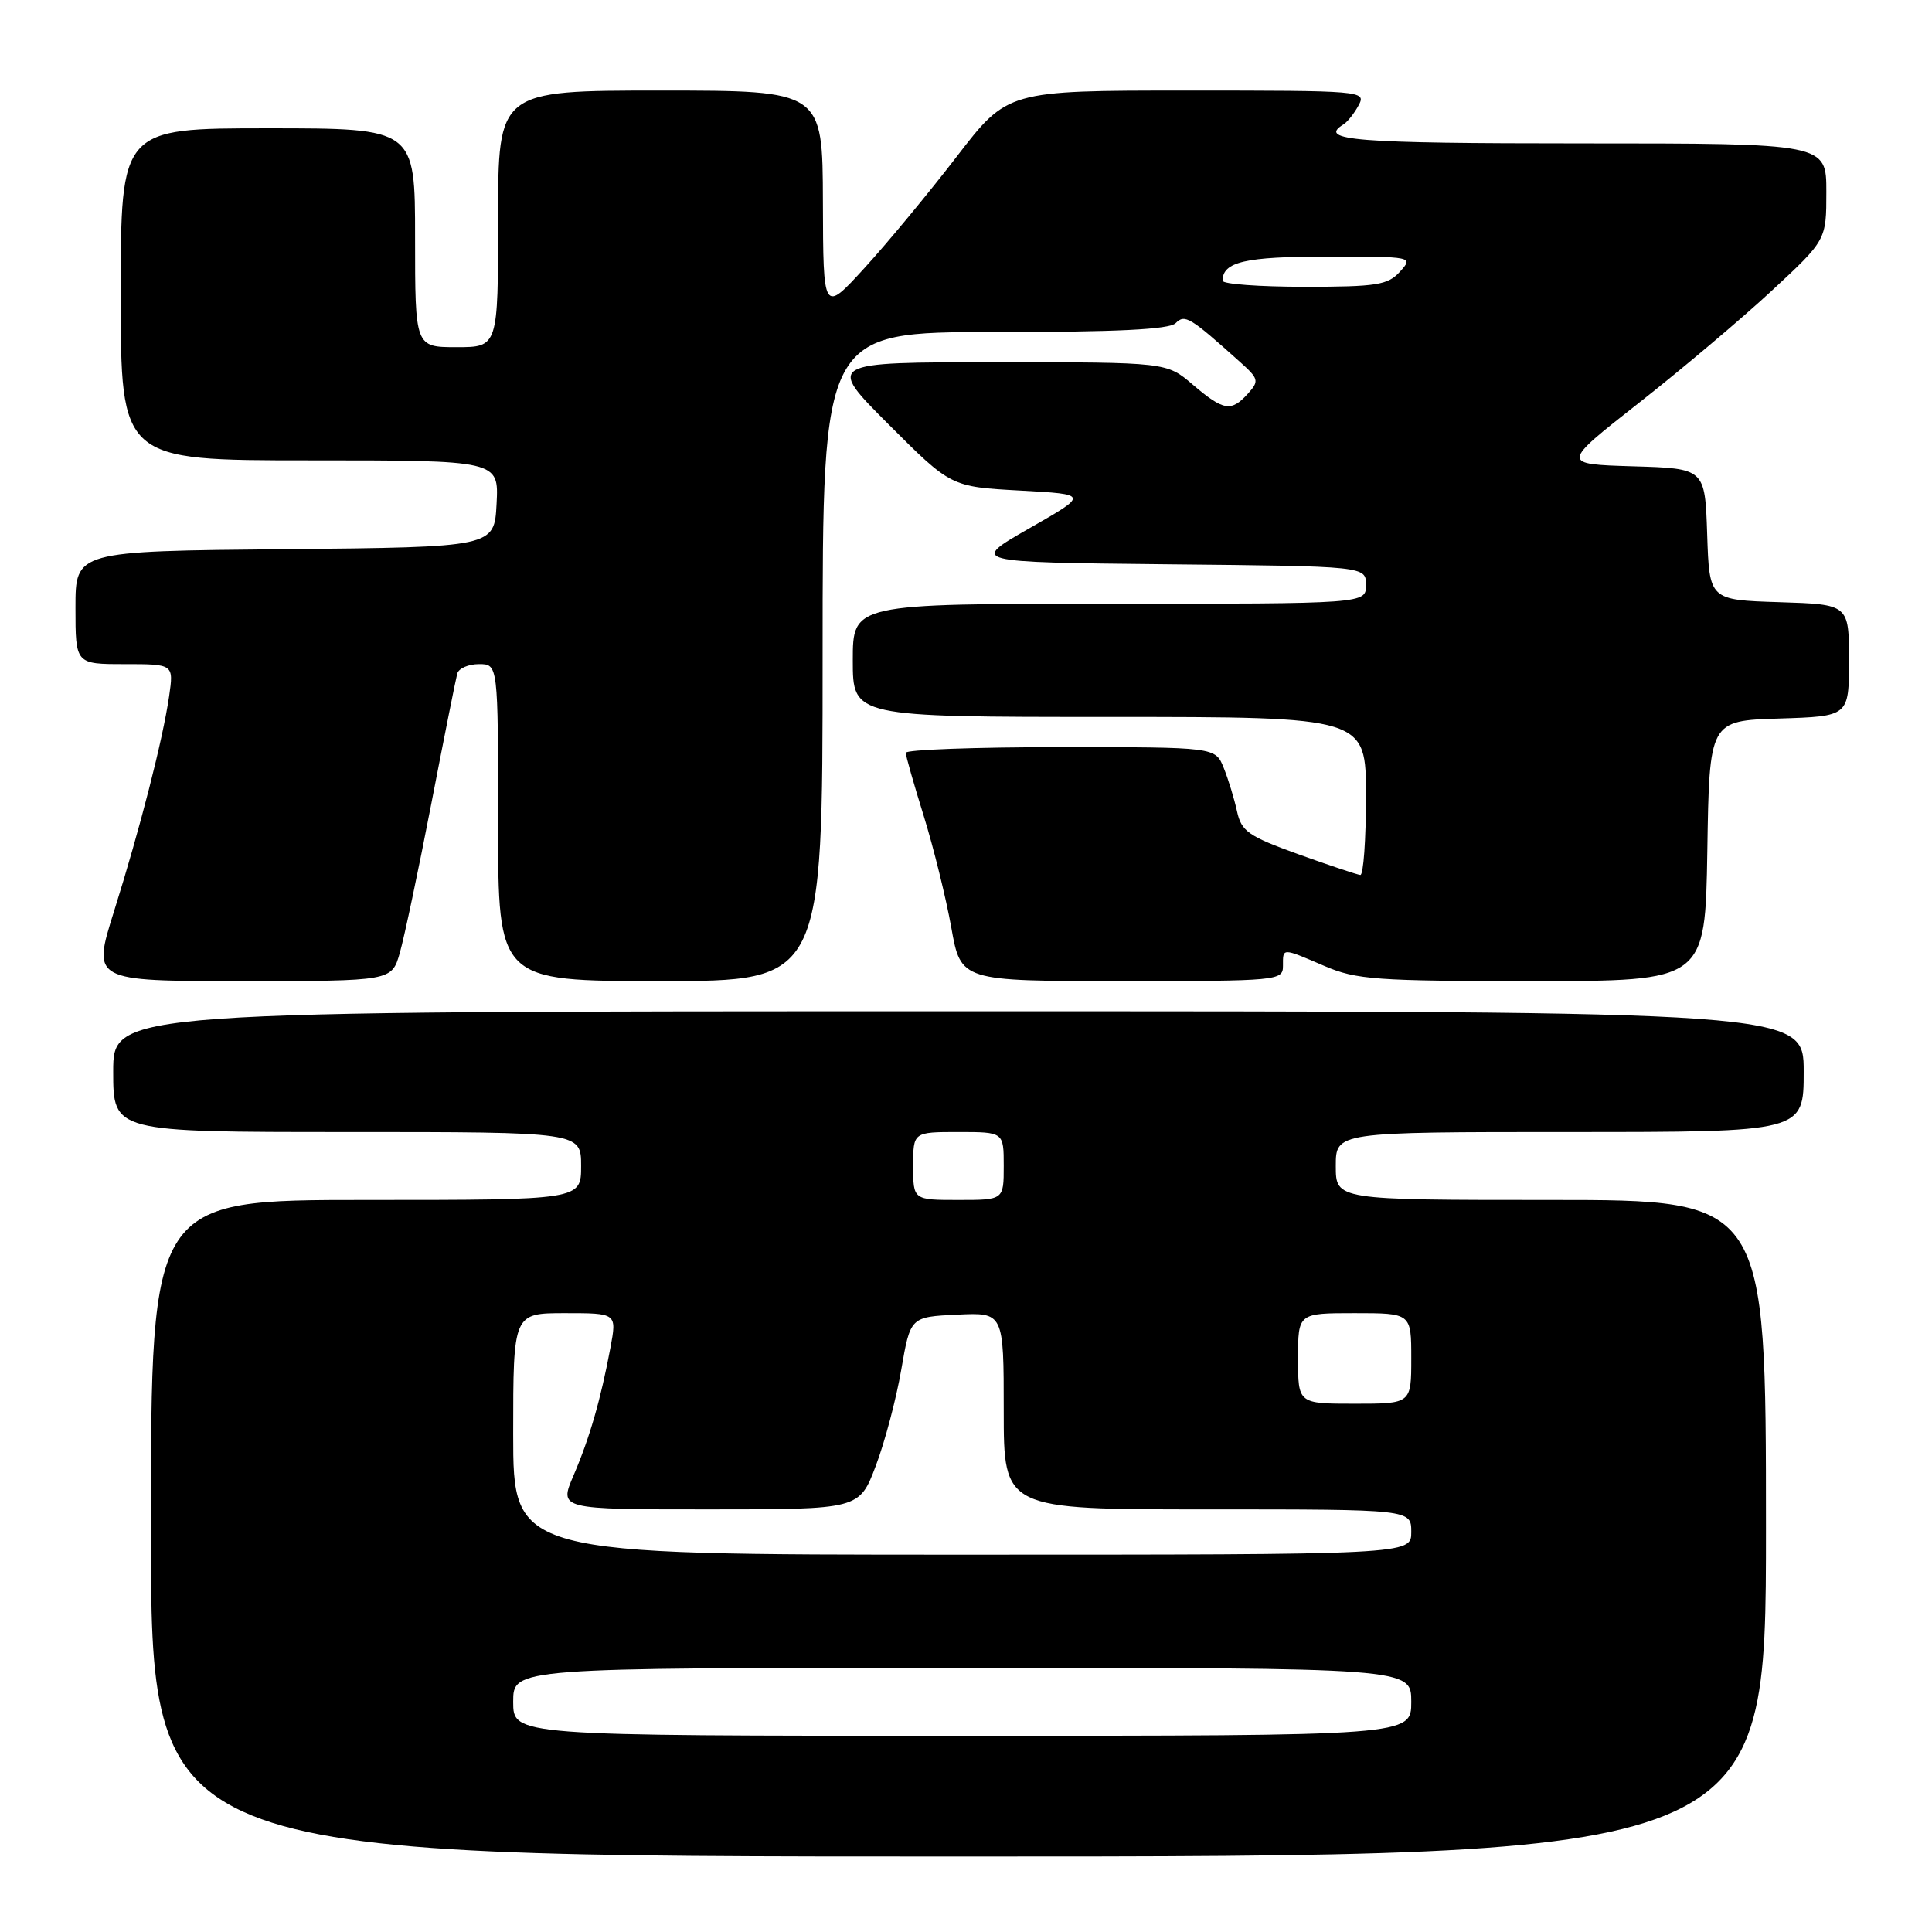 <?xml version="1.0" encoding="UTF-8" standalone="no"?>
<!DOCTYPE svg PUBLIC "-//W3C//DTD SVG 1.1//EN" "http://www.w3.org/Graphics/SVG/1.1/DTD/svg11.dtd" >
<svg xmlns="http://www.w3.org/2000/svg" xmlns:xlink="http://www.w3.org/1999/xlink" version="1.1" viewBox="0 0 256 256">
 <g >
 <path fill="currentColor"
d=" M 234.00 202.50 C 234.00 159.00 234.00 159.00 205.50 159.00 C 177.00 159.00 177.00 159.00 177.00 154.50 C 177.00 150.00 177.00 150.00 208.00 150.00 C 239.00 150.00 239.00 150.00 239.00 142.00 C 239.00 134.00 239.00 134.00 127.00 134.00 C 15.00 134.00 15.00 134.00 15.00 142.00 C 15.00 150.00 15.00 150.00 46.00 150.00 C 77.00 150.00 77.00 150.00 77.00 154.50 C 77.00 159.00 77.00 159.00 48.50 159.00 C 20.00 159.00 20.00 159.00 20.00 202.50 C 20.00 246.00 20.00 246.00 127.00 246.00 C 234.00 246.00 234.00 246.00 234.00 202.50 Z  M 52.98 126.25 C 53.57 124.19 55.45 115.30 57.15 106.50 C 58.85 97.70 60.40 89.94 60.59 89.25 C 60.78 88.56 62.08 88.00 63.47 88.00 C 66.00 88.00 66.00 88.00 66.00 109.00 C 66.00 130.00 66.00 130.00 87.50 130.00 C 109.00 130.00 109.00 130.00 109.00 87.00 C 109.00 44.00 109.00 44.00 131.80 44.00 C 147.95 44.00 154.94 43.66 155.78 42.82 C 157.00 41.60 157.66 42.00 164.24 47.90 C 166.81 50.20 166.88 50.47 165.34 52.18 C 163.13 54.61 162.12 54.44 158.04 50.96 C 154.58 48.00 154.58 48.00 132.05 48.00 C 109.52 48.00 109.52 48.00 117.76 56.25 C 126.01 64.50 126.01 64.50 135.14 65.00 C 144.28 65.50 144.28 65.50 136.40 70.00 C 128.52 74.50 128.52 74.50 154.76 74.77 C 181.00 75.03 181.00 75.03 181.00 77.52 C 181.00 80.00 181.00 80.00 147.00 80.00 C 113.00 80.00 113.00 80.00 113.00 87.50 C 113.00 95.00 113.00 95.00 147.00 95.00 C 181.00 95.00 181.00 95.00 181.00 105.50 C 181.00 111.28 180.66 115.97 180.25 115.94 C 179.84 115.90 176.14 114.67 172.03 113.19 C 165.41 110.80 164.49 110.16 163.91 107.50 C 163.55 105.85 162.76 103.26 162.15 101.75 C 161.05 99.00 161.05 99.00 140.52 99.00 C 129.24 99.00 120.01 99.34 120.02 99.75 C 120.02 100.16 121.10 103.94 122.41 108.15 C 123.71 112.35 125.35 118.99 126.05 122.90 C 127.32 130.00 127.32 130.00 148.66 130.00 C 169.33 130.00 170.00 129.94 170.00 128.00 C 170.00 125.56 169.80 125.56 175.50 128.00 C 179.71 129.81 182.39 130.00 203.06 130.00 C 225.95 130.00 225.95 130.00 226.23 112.75 C 226.50 95.50 226.50 95.50 235.75 95.21 C 245.00 94.92 245.00 94.92 245.00 87.50 C 245.00 80.08 245.00 80.08 235.75 79.79 C 226.50 79.50 226.50 79.50 226.21 70.79 C 225.92 62.07 225.92 62.07 216.38 61.79 C 206.83 61.50 206.83 61.50 217.17 53.38 C 222.85 48.92 230.76 42.24 234.75 38.54 C 242.00 31.81 242.00 31.81 242.00 25.41 C 242.00 19.00 242.00 19.00 209.50 19.00 C 179.53 19.00 174.59 18.61 177.99 16.50 C 178.54 16.17 179.46 15.01 180.03 13.94 C 181.05 12.04 180.53 12.00 157.29 12.00 C 133.50 12.00 133.50 12.00 126.77 20.75 C 123.07 25.56 117.58 32.20 114.56 35.50 C 109.08 41.50 109.08 41.50 109.04 26.75 C 109.00 12.00 109.00 12.00 87.50 12.00 C 66.00 12.00 66.00 12.00 66.00 29.00 C 66.00 46.00 66.00 46.00 60.50 46.00 C 55.00 46.00 55.00 46.00 55.00 31.50 C 55.00 17.00 55.00 17.00 35.50 17.00 C 16.00 17.00 16.00 17.00 16.00 39.00 C 16.00 61.00 16.00 61.00 41.05 61.00 C 66.10 61.00 66.10 61.00 65.80 66.75 C 65.50 72.50 65.50 72.50 37.75 72.77 C 10.00 73.03 10.00 73.03 10.00 80.52 C 10.00 88.00 10.00 88.00 16.51 88.00 C 23.02 88.00 23.02 88.00 22.41 92.25 C 21.55 98.10 18.58 109.71 15.11 120.75 C 12.20 130.00 12.20 130.00 32.05 130.00 C 51.91 130.00 51.91 130.00 52.98 126.25 Z  M 68.00 225.50 C 68.00 221.00 68.00 221.00 127.50 221.00 C 187.00 221.00 187.00 221.00 187.00 225.50 C 187.00 230.00 187.00 230.00 127.50 230.00 C 68.00 230.00 68.00 230.00 68.00 225.50 Z  M 68.00 190.00 C 68.00 174.00 68.00 174.00 74.87 174.00 C 81.74 174.00 81.74 174.00 80.88 178.60 C 79.60 185.44 78.14 190.51 75.99 195.52 C 74.07 200.00 74.07 200.00 93.96 200.00 C 113.86 200.00 113.86 200.00 116.04 194.25 C 117.24 191.09 118.76 185.35 119.42 181.50 C 120.63 174.50 120.63 174.50 126.81 174.20 C 133.00 173.90 133.00 173.90 133.00 186.95 C 133.00 200.00 133.00 200.00 160.00 200.00 C 187.00 200.00 187.00 200.00 187.00 203.00 C 187.00 206.00 187.00 206.00 127.50 206.00 C 68.00 206.00 68.00 206.00 68.00 190.00 Z  M 172.00 180.00 C 172.00 174.00 172.00 174.00 179.50 174.00 C 187.00 174.00 187.00 174.00 187.00 180.00 C 187.00 186.00 187.00 186.00 179.50 186.00 C 172.00 186.00 172.00 186.00 172.00 180.00 Z  M 121.00 154.50 C 121.00 150.00 121.00 150.00 127.00 150.00 C 133.00 150.00 133.00 150.00 133.00 154.50 C 133.00 159.00 133.00 159.00 127.00 159.00 C 121.00 159.00 121.00 159.00 121.00 154.50 Z  M 162.00 37.20 C 162.00 34.69 165.00 34.00 175.85 34.00 C 187.25 34.00 187.30 34.01 185.50 36.00 C 183.90 37.77 182.42 38.00 172.85 38.00 C 166.88 38.00 162.00 37.64 162.00 37.20 Z "/>
</g>
</svg>